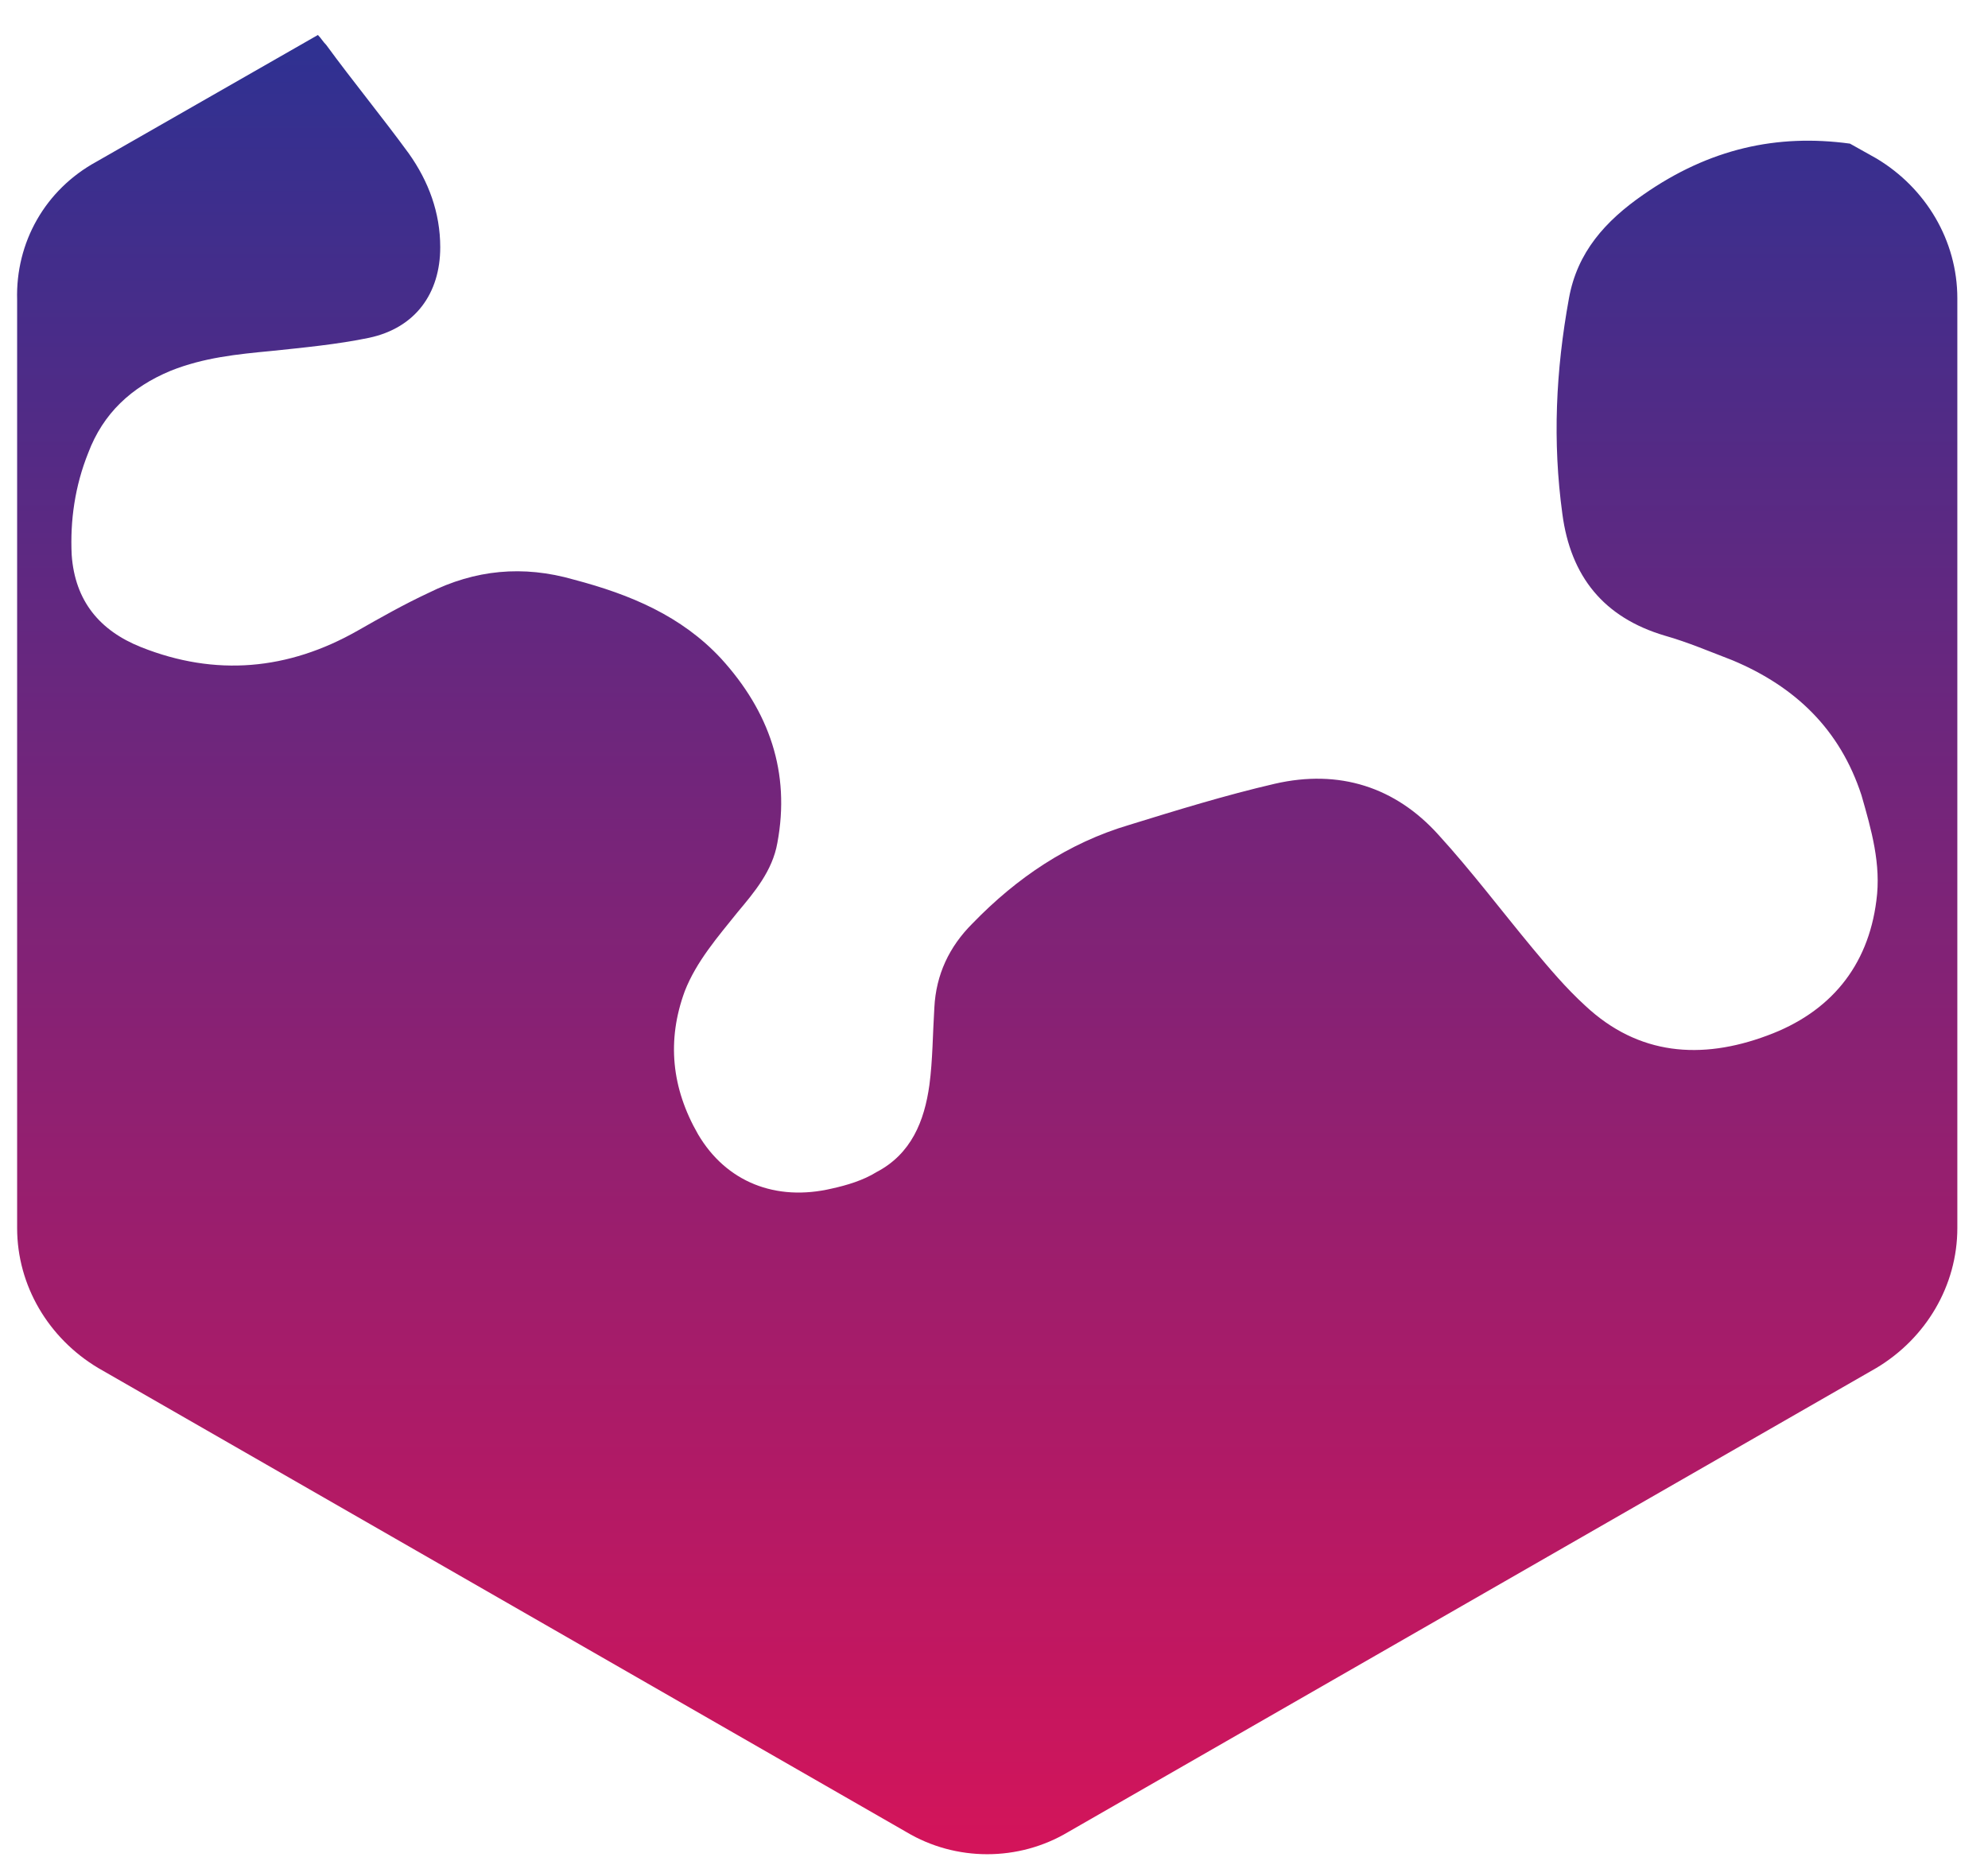 <svg width="47" height="44" viewBox="0 0 47 44" fill="none" xmlns="http://www.w3.org/2000/svg">
<path d="M2.281 3.822L7.516 0.827C7.594 0.905 7.633 0.983 7.712 1.061C8.337 1.916 9.04 2.772 9.665 3.628C10.134 4.289 10.408 5.028 10.408 5.845C10.408 6.935 9.821 7.751 8.727 7.985C7.985 8.14 7.165 8.218 6.422 8.296C5.602 8.374 4.82 8.452 4.039 8.763C3.101 9.152 2.437 9.774 2.085 10.708C1.773 11.486 1.655 12.303 1.695 13.12C1.773 14.209 2.359 14.909 3.336 15.298C5.094 15.998 6.813 15.843 8.454 14.909C9.001 14.598 9.548 14.287 10.134 14.014C11.228 13.47 12.361 13.353 13.572 13.703C14.901 14.053 16.112 14.559 17.05 15.57C18.183 16.815 18.691 18.255 18.378 19.927C18.261 20.589 17.831 21.094 17.44 21.561C16.971 22.145 16.464 22.728 16.19 23.428C15.76 24.595 15.877 25.724 16.503 26.813C17.167 27.941 18.339 28.408 19.667 28.096C20.019 28.019 20.41 27.902 20.722 27.707C21.543 27.279 21.855 26.502 21.973 25.646C22.051 25.062 22.051 24.44 22.09 23.817C22.129 23.039 22.442 22.378 22.988 21.833C24.043 20.744 25.255 19.927 26.7 19.499C27.833 19.149 28.966 18.799 30.139 18.527C31.662 18.177 32.991 18.605 34.007 19.733C34.788 20.589 35.491 21.522 36.234 22.417C36.624 22.884 37.015 23.351 37.484 23.779C38.734 24.945 40.219 25.062 41.782 24.479C43.267 23.934 44.165 22.845 44.361 21.289C44.478 20.433 44.243 19.616 44.009 18.799C43.501 17.243 42.446 16.232 40.961 15.609C40.453 15.415 39.907 15.181 39.359 15.026C37.914 14.598 37.132 13.625 36.937 12.147C36.703 10.436 36.781 8.763 37.093 7.051C37.289 5.962 37.953 5.223 38.852 4.601C40.414 3.511 42.016 3.161 43.736 3.395L44.361 3.745C45.533 4.445 46.275 5.69 46.275 7.051L46.275 29.03C46.275 30.392 45.533 31.636 44.361 32.337L25.255 43.306C24.082 44.007 22.598 44.007 21.426 43.306L2.32 32.337C1.148 31.636 0.405 30.392 0.405 29.03L0.405 7.09C0.366 5.729 1.069 4.484 2.281 3.822Z" fill="url(#paint0_linear)"/>
<defs>
<linearGradient id="paint0_linear" x1="23.296" y1="43.881" x2="23.296" y2="0.792" gradientUnits="userSpaceOnUse">
<stop stop-color="#D4145A"/>
<stop offset="1" stop-color="#2E3192"/>
</linearGradient>
</defs>
</svg>
